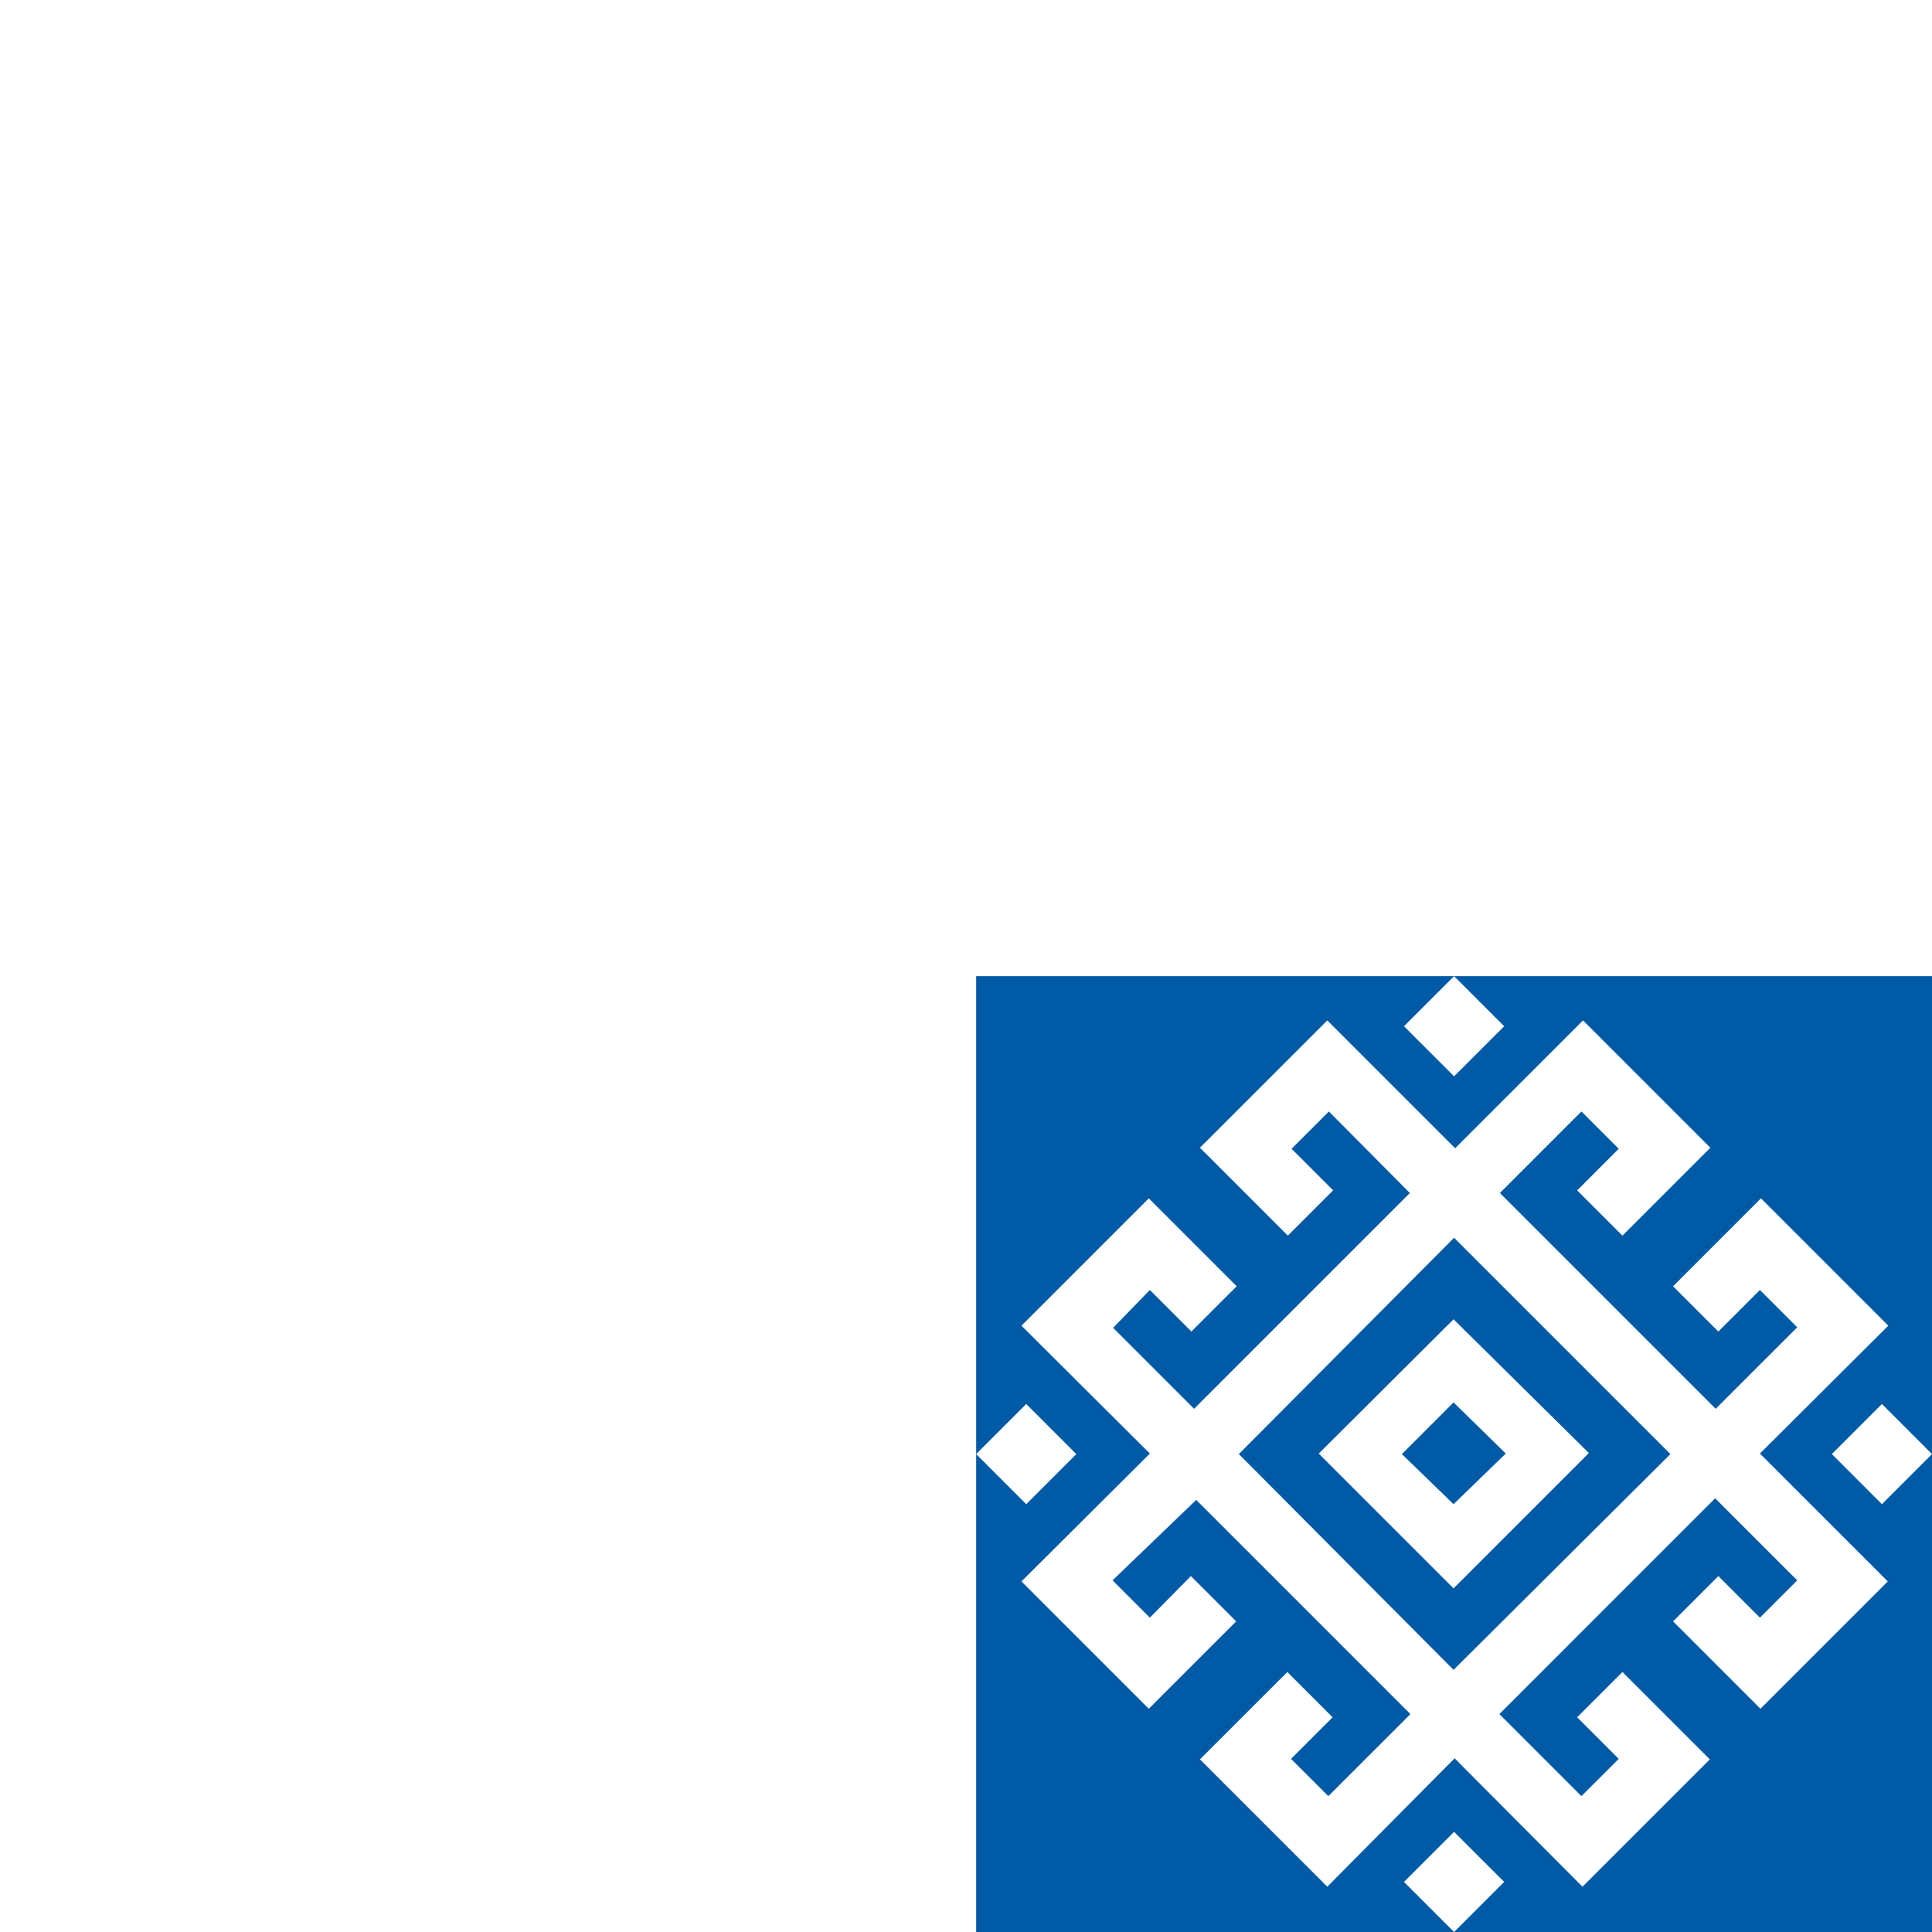 <svg width="95" height="95" viewBox="0 0 95 95" fill="none" xmlns="http://www.w3.org/2000/svg">
<rect width="95" height="95" fill="white"/>
<g clip-path="url(#clip0_562_3906)">
<rect width="47" height="47" transform="translate(48 48)" fill="#005AA6"/>
<path d="M71.5 90.075L73.963 92.537L71.5 95L69.037 92.537L71.5 90.075ZM90.075 71.5L92.537 73.963L95 71.5L92.537 69.037L90.075 71.5ZM73.963 50.463L71.5 48L69.037 50.463L71.5 52.925L73.963 50.463ZM52.925 71.5L50.463 69.037L48 71.5L50.463 73.963L52.925 71.5ZM86.538 71.474L92.826 77.761L86.564 84.023L82.268 79.726L84.494 77.499L86.538 79.543L88.372 77.709L84.337 73.674L73.727 84.285L77.761 88.319L79.595 86.486L77.552 84.442L79.779 82.215L84.075 86.512L77.814 92.773L71.526 86.459L65.265 92.773L59.003 86.512L63.3 82.215L65.527 84.442L63.483 86.486L65.317 88.319L69.352 84.285L58.82 73.753L54.707 77.709L56.541 79.543L58.558 77.499L60.785 79.726L56.488 84.023L50.227 77.761L56.541 71.474L50.227 65.186L56.488 58.925L60.811 63.248L58.584 65.474L56.541 63.431L54.733 65.291L58.715 69.273L69.326 58.663L65.343 54.654L63.51 56.488L65.553 58.532L63.326 60.759L59.003 56.436L65.265 50.175L71.552 56.462L77.84 50.175L84.102 56.436L79.779 60.759L77.552 58.532L79.595 56.488L77.761 54.654L73.753 58.663L84.363 69.273L88.372 65.265L86.538 63.431L84.494 65.474L82.268 63.248L86.59 58.925L92.852 65.186L86.538 71.474ZM82.137 71.5L71.5 60.863L60.916 71.5L71.474 82.11L82.137 71.5ZM71.474 64.872L78.128 71.448L71.474 78.102L64.846 71.474L71.474 64.872ZM74.041 71.474L71.474 68.959L68.933 71.5L71.474 73.963L74.041 71.474Z" fill="white"/>
</g>
<defs>
<clipPath id="clip0_562_3906">
<rect width="47" height="47" fill="white" transform="translate(48 48)"/>
</clipPath>
</defs>
</svg>
